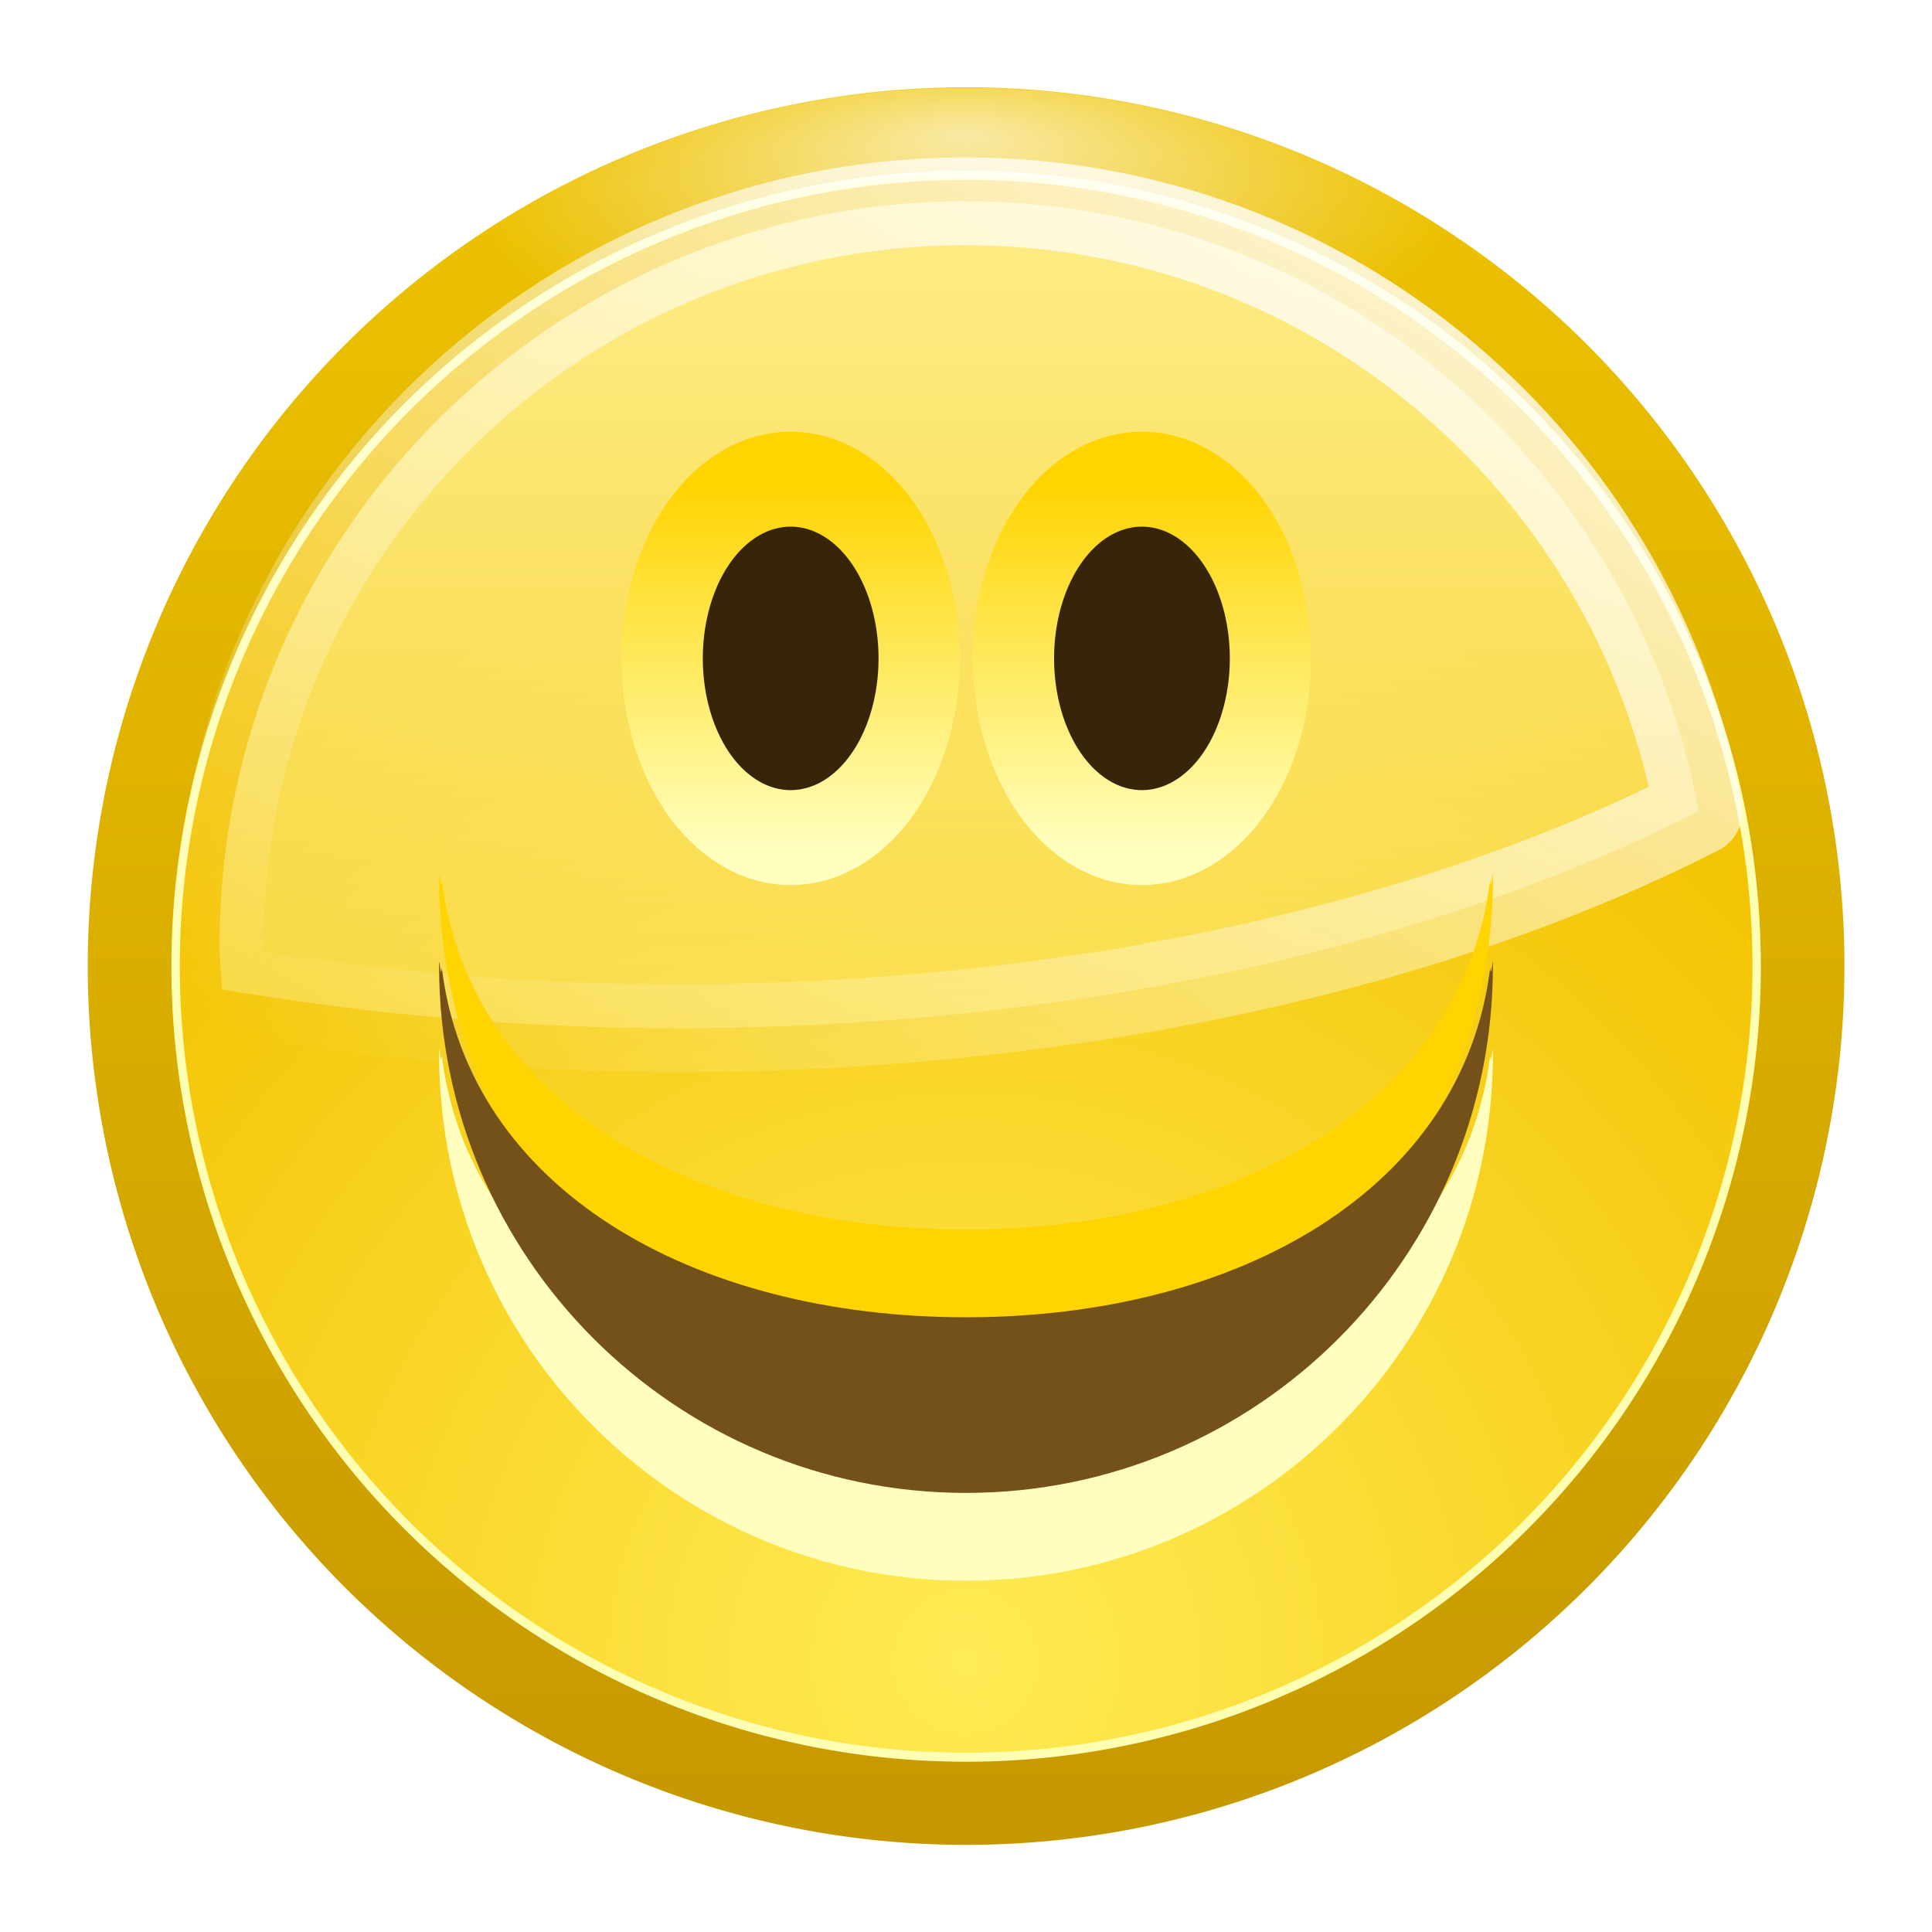 <svg height="22" width="22" xmlns="http://www.w3.org/2000/svg" xmlns:xlink="http://www.w3.org/1999/xlink"><radialGradient id="a" cx="2.671" cy="4.233" gradientTransform="matrix(1.44 0 0 1.333 -1.176 -1.504)" gradientUnits="userSpaceOnUse" r="1.414"><stop offset="0" stop-color="#ffeb55"/><stop offset="1" stop-color="#f3c300"/></radialGradient><linearGradient id="b" gradientUnits="userSpaceOnUse" x1="2.721" x2="2.721" y1=".675" y2="4.582"><stop offset="0" stop-color="#ffd500"/><stop offset="1" stop-color="#c19300"/></linearGradient><filter id="c"><feGaussianBlur stdDeviation=".007"/></filter><linearGradient id="d" gradientTransform="matrix(.944 0 0 .942 .612 .409)" gradientUnits="userSpaceOnUse" x1="11.433" x2="11.433" y1="2.802" y2="19.249"><stop offset="0" stop-color="#fff299"/><stop offset="1" stop-color="#fff299" stop-opacity="0"/></linearGradient><radialGradient id="e" cx="11" cy="2.34" fy="-1.816" gradientTransform="matrix(.554 0 0 .197 4.903 1.879)" gradientUnits="userSpaceOnUse" r="10"><stop offset="0" stop-color="#fff"/><stop offset="1" stop-color="#fff" stop-opacity="0"/></radialGradient><linearGradient id="f" gradientUnits="userSpaceOnUse" x1="8.852" x2="8.852" y1="6.03" y2="9.354"><stop offset="0" stop-color="#ffd400"/><stop offset="1" stop-color="#ffffbf"/></linearGradient><linearGradient id="g" gradientUnits="userSpaceOnUse" x1="19.844" x2="12.469" y1="4.374" y2="17.318"><stop offset="0" stop-color="#fff"/><stop offset="1" stop-color="#fffff4" stop-opacity="0"/></linearGradient><path d="m4.086 2.986a1.414 1.31 0 1 1 -2.829 0 1.414 1.31 0 1 1 2.829 0z" fill="url(#b)" transform="matrix(7.071 0 0 7.636 -7.889 -11.8)"/><path d="m4.086 2.986a1.414 1.31 0 1 1 -2.829 0 1.414 1.31 0 1 1 2.829 0z" fill="url(#a)" transform="matrix(6.364 0 0 6.873 -6 -9.52)"/><path d="m4.086 2.986a1.414 1.31 0 1 1 -2.829 0 1.414 1.31 0 1 1 2.829 0z" style="fill:none;stroke:#ffffb3;stroke-width:.015;stroke-linecap:round;stroke-linejoin:round;filter:url(#c)" transform="matrix(6.364 0 0 6.873 -6 -9.52)"/><path d="m10.996 2.292c-4.69 0-8.496 3.797-8.496 8.475 0 .172.019.331.029.5 1.629.276 3.353.441 5.162.441 4.547 0 8.664-.945 11.652-2.472-.725-3.946-4.184-6.944-8.348-6.944z" fill="url(#d)" opacity=".85" stroke="url(#g)" stroke-linecap="round" stroke-linejoin="round"/><path d="m11 1c-5.52 0-10 4.48-10 10h1c0-4.968 4.032-9 9-9 4.968 0 9 4.032 9 9h1c0-5.52-4.48-10-10-10z" fill="url(#e)" opacity=".644"/><path d="m9.778 7.613a.925 1.187 0 1 1 -1.851 0 .925 1.187 0 1 1 1.851 0z" fill="none" stroke="url(#f)" stroke-linecap="round" stroke-linejoin="round" stroke-width="1.712" transform="matrix(1.081 0 0 1.263 -.566 -2.118)"/><path d="m9.778 7.613a.925 1.187 0 1 1 -1.851 0 .925 1.187 0 1 1 1.851 0z" fill="#382509" transform="matrix(1.081 0 0 1.263 -.566 -2.118)"/><path d="m9.778 7.613a.925 1.187 0 1 1 -1.851 0 .925 1.187 0 1 1 1.851 0z" fill="none" stroke="url(#f)" stroke-linecap="round" stroke-linejoin="round" stroke-width="1.712" transform="matrix(1.081 0 0 1.263 3.434 -2.118)"/><path d="m9.778 7.613a.925 1.187 0 1 1 -1.851 0 .925 1.187 0 1 1 1.851 0z" fill="#382509" transform="matrix(1.081 0 0 1.263 3.434 -2.118)"/><path d="m5.031 10.02c-.013.162-.031-.186-.031-.02 0 3.312 2.688 6 6 6 3.312 0 6-2.688 6-6 0-.166-.018.182-.031.02-.307 2.52-2.864 3.98-5.969 3.98s-5.661-1.46-5.969-3.98z" fill="#ffd400"/><path d="m5.031 12.02c-.013.162-.031-.186-.031-.02 0 3.312 2.688 6 6 6 3.312 0 6-2.688 6-6 0-.166-.018.182-.031.02-.307 2.52-2.864 3.98-5.969 3.98s-5.661-1.46-5.969-3.98z" fill="#fffebe"/><path d="m5.031 11.02c-.013.162-.031-.186-.031-.02 0 3.312 2.688 6 6 6 3.312 0 6-2.688 6-6 0-.166-.018.182-.031.02-.307 2.52-2.864 3.98-5.969 3.98s-5.661-1.46-5.969-3.98z" fill="#75511a"/></svg>